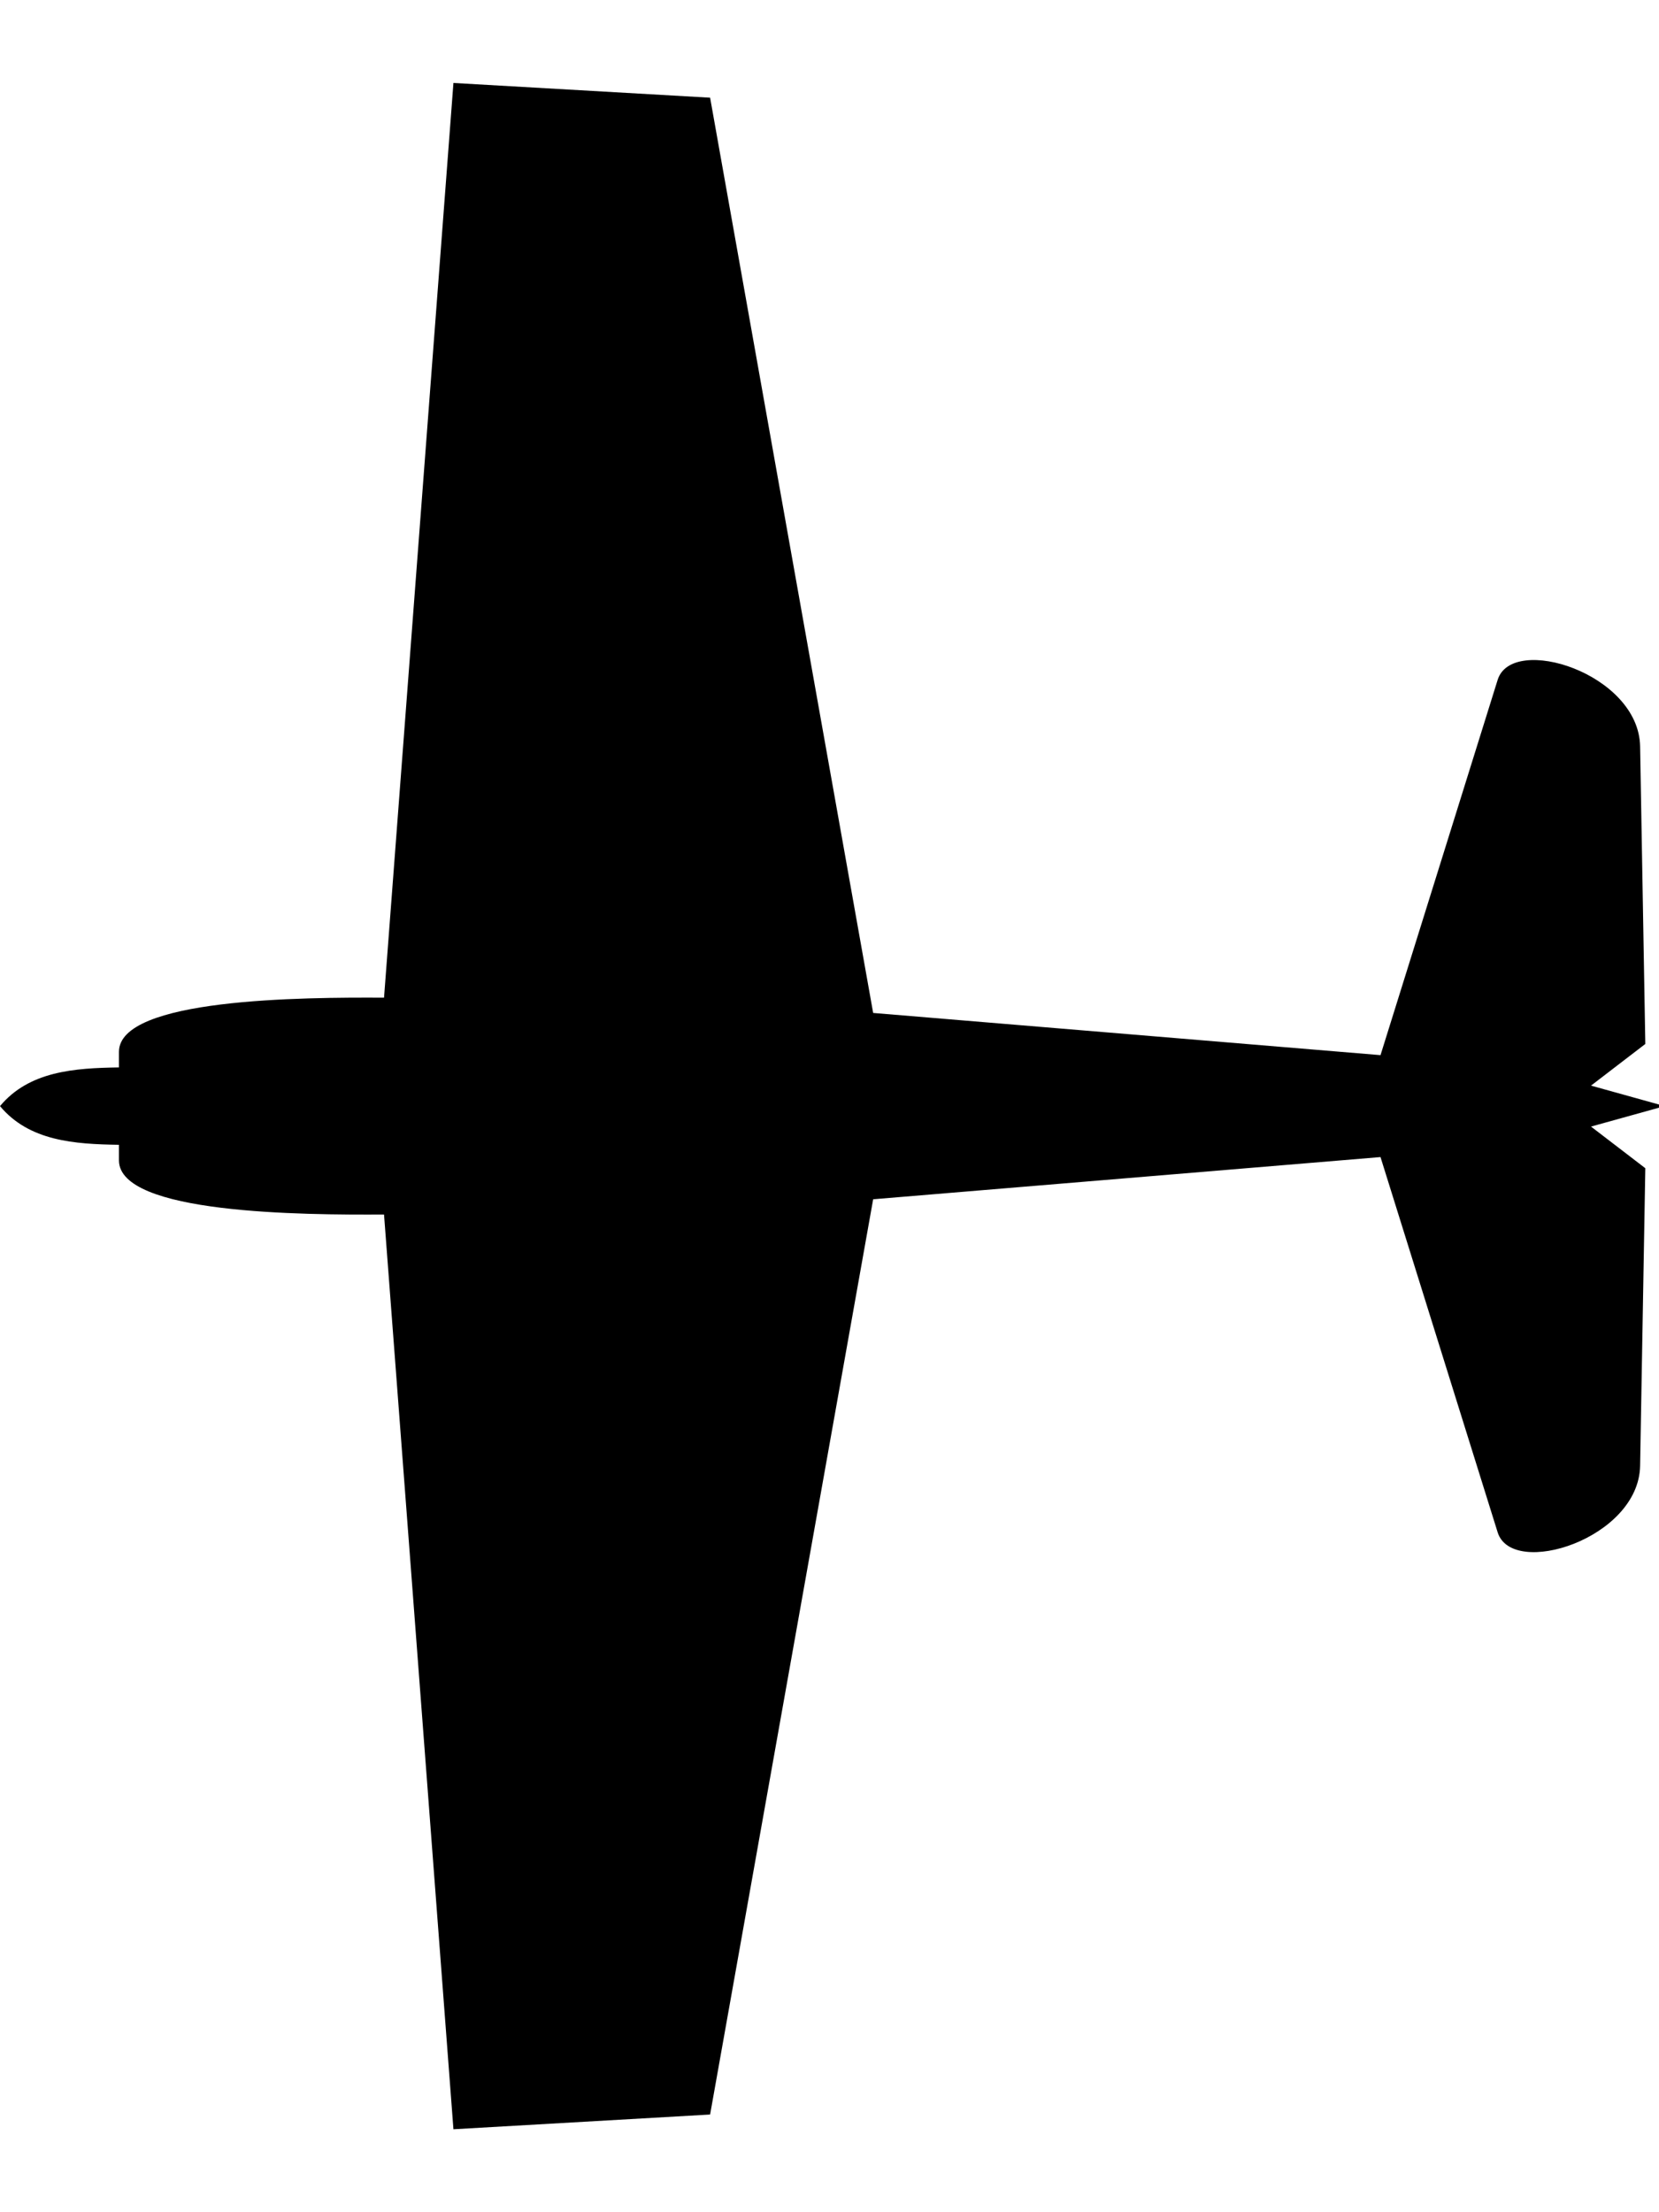 <svg xmlns:rdf="http://www.w3.org/1999/02/22-rdf-syntax-ns#" xmlns:svg="http://www.w3.org/2000/svg" xmlns="http://www.w3.org/2000/svg" width="60mm" height="80mm" viewBox="0 0 60 80"
   ><path d="m57.541 40.74 1.964 1.506-.188 10.76c-.046 2.643-4.63 4.078-5.152 2.408L49.928 41.843 31.579 43.369 25.682 76.467 16.399 77 13.889 43.921c-2.949.016-9.587-.018-9.587-1.958V41.399C2.69 41.376 1.054 41.264.0 40 1.054 38.736 2.69 38.624 4.302 38.601v-.564c0-1.94 6.638-1.974 9.587-1.958L16.399 3l9.283.533 5.897 33.098 18.349 1.526 4.237-13.572c.522-1.671 5.105-.235 5.152 2.408l.188 10.76-1.964 1.506L60.205 40z"/></svg>